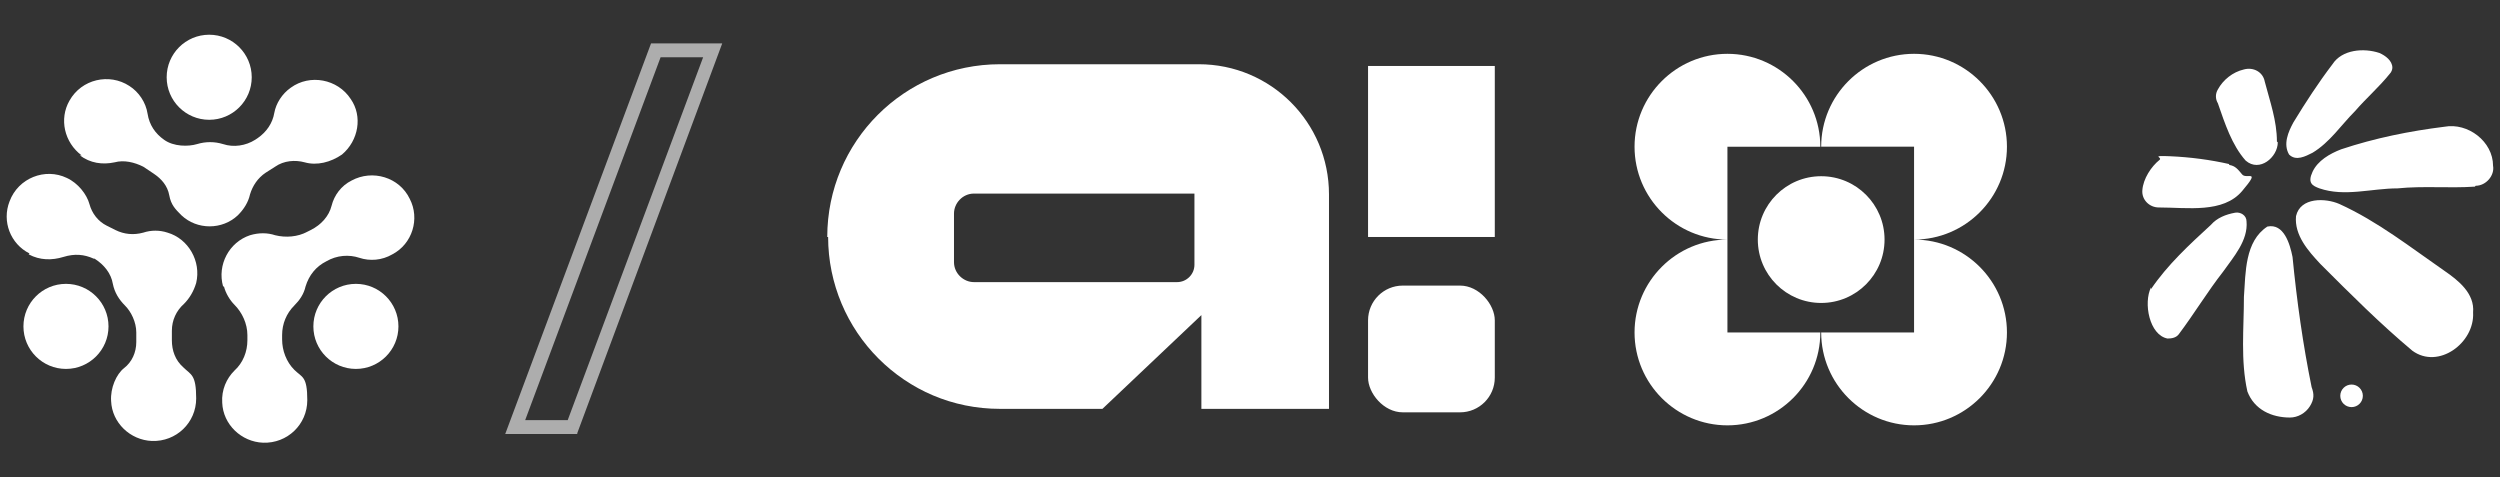 <?xml version="1.0" encoding="UTF-8"?>
<svg id="Layer_1" data-name="Layer 1" xmlns="http://www.w3.org/2000/svg" version="1.1" viewBox="0 0 288 55">
  <rect x="0" y="0" width="288" height="55" fill="#333333" stroke="none"/>
  <defs>
    <style>
      .cls-1 {
        opacity: .6;
      }

      .cls-2 {
        fill: #fff;
        stroke-width: 0px;
      }
    </style>
  </defs>
  <g>
    <circle class="cls-2" cx="41" cy="37.6" r="4.9"/>
    <circle class="cls-2" cx="7.6" cy="37.6" r="4.9"/>
    <path class="cls-2" d="M25.8,33c.2.8.7,1.6,1.2,2.1.9.9,1.5,2.2,1.5,3.5v.6c0,1.3-.5,2.6-1.5,3.5-.9.9-1.5,2.2-1.4,3.7.1,2.5,2.2,4.5,4.7,4.6,2.8.1,5.1-2.1,5.1-4.9s-.6-2.6-1.5-3.5c-.9-.9-1.4-2.2-1.4-3.5v-.5c0-1.3.5-2.5,1.4-3.4.6-.6,1.1-1.3,1.3-2.2.4-1.3,1.2-2.3,2.4-2.9h0c1.2-.7,2.6-.8,3.8-.4,1.2.4,2.6.3,3.8-.4,2.3-1.2,3.2-4.1,2-6.4-1.2-2.5-4.3-3.4-6.7-2.1-1.2.6-2,1.7-2.3,2.9s-1.2,2.2-2.4,2.8l-.4.2c-1.1.6-2.5.7-3.7.4-.9-.3-1.9-.3-2.9,0-2.4.8-3.8,3.4-3.1,5.9Z"/>
    <path class="cls-2" d="M3.3,29.3c1.3.7,2.7.7,4,.3s2.4-.3,3.5.2h.1c1.1.7,1.9,1.7,2.1,2.9.2,1,.7,1.8,1.4,2.5s1.3,1.9,1.3,3.1v1.1c0,1.2-.5,2.3-1.4,3s-1.6,2.3-1.5,3.8c.1,2.5,2.2,4.5,4.7,4.6,2.8.1,5.1-2.1,5.1-4.9s-.6-2.7-1.5-3.6c-.9-.8-1.3-1.9-1.3-3.1v-1.1c0-1.2.5-2.3,1.4-3.1.6-.6,1.1-1.4,1.4-2.4.6-2.5-.9-5.1-3.3-5.8-.9-.3-1.9-.3-2.8,0-1.1.3-2.2.2-3.2-.3l-1-.5c-1-.5-1.7-1.4-2-2.5s-1.3-2.4-2.6-3c-2.5-1.2-5.6,0-6.6,2.7-.9,2.3.1,4.9,2.3,6Z"/>
    <path class="cls-2" d="M9.2,17.9c1.2.9,2.6,1.1,4,.8,1.1-.3,2.3,0,3.3.5l1.2.8c.9.6,1.6,1.4,1.8,2.5s.7,1.6,1.4,2.3c1.8,1.7,4.7,1.7,6.5,0,.7-.7,1.2-1.5,1.4-2.4.3-1,.9-1.9,1.8-2.5l1.1-.7c1-.7,2.3-.8,3.4-.5,1.4.4,3,0,4.3-.9,1.9-1.6,2.4-4.4,1-6.4-1.5-2.3-4.7-2.9-6.9-1.3-1,.7-1.7,1.8-1.9,2.9-.2,1.2-.9,2.2-1.9,2.9l-.3.2c-1.1.7-2.5.9-3.7.5-1-.3-2-.3-3,0s-2.7.3-3.8-.5h0c-1-.7-1.7-1.7-1.9-3-.2-1.3-1-2.5-2.1-3.2-2.3-1.5-5.5-.8-6.9,1.7-1.2,2.1-.6,4.8,1.4,6.3Z"/>
    <circle class="cls-2" cx="24.1" cy="8.9" r="4.9"/>
  </g>
  <g class="cls-1">
    <path class="cls-2" d="M66.5,50h-8.3L75,5h8.2l-16.7,44.9ZM60.4,48.4h5l15.6-41.8h-4.9l-15.6,41.8Z"/>
  </g>
  <g>
    <path class="cls-2" d="M95.3,27.3c0-11,8.9-19.9,19.9-19.9h22.9c8.3,0,15,6.7,15,15h0v24.7h-14.7v-10.8l-11.4,10.8h-11.8c-5.5,0-10.4-2.2-14-5.8-3.6-3.6-5.8-8.6-5.8-14ZM109.9,30.2c0,1.3,1.1,2.3,2.3,2.3h23.4c1.1,0,2-.9,2-2v-8.2h-25.4c-1.3,0-2.3,1.1-2.3,2.3v5.5Z"/>
    <rect class="cls-2" x="157.6" y="7.6" width="14.6" height="19.7"/>
    <rect class="cls-2" x="157.6" y="32.9" width="14.6" height="14.6" rx="4" ry="4"/>
  </g>
  <g>
    <g id="_14" data-name="14">
      <path class="cls-2" d="M199,16.9v10.7c-5.9,0-10.7-4.8-10.7-10.7s4.8-10.7,10.7-10.7,10.7,4.8,10.7,10.7h-10.7ZM220.5,27.6c5.9,0,10.7-4.8,10.7-10.7s-4.8-10.7-10.7-10.7-10.7,4.8-10.7,10.7h10.7v10.7ZM199,27.6c-5.9,0-10.7,4.8-10.7,10.7s4.8,10.7,10.7,10.7,10.7-4.8,10.7-10.7h-10.7v-10.7ZM220.5,27.6v10.7h-10.7c0,5.9,4.8,10.7,10.7,10.7s10.7-4.8,10.7-10.7-4.8-10.7-10.7-10.7Z"/>
    </g>
    <circle class="cls-2" cx="209.8" cy="27.6" r="7.3"/>
  </g>
  <g>
    <g id="_-39" data-name="-39">
      <path class="cls-2" d="M285.2,21.4c1.2,0,2.2-1.2,2-2.3,0-2.8-2.9-5-5.6-4.5-4,.5-8,1.3-11.9,2.6-1.3.5-2.7,1.3-3.3,2.6s0,1.6.8,1.9c2.9,1,6,0,9,0,3-.3,5.9,0,8.9-.2ZM275.3,8.5c.2-.2.3-.5.3-.7,0-.8-.8-1.4-1.5-1.7-1.8-.6-4.3-.4-5.4,1.3-1.6,2.1-3.1,4.4-4.5,6.7-.6,1.1-1.2,2.5-.5,3.7.8.8,1.9.2,2.7-.2,2-1.2,3.3-3.2,4.9-4.8,1.3-1.5,2.8-2.8,4-4.3ZM256.8,18.9c-2.2-.5-4.5-.8-6.8-.9s-.9.1-1.2.4c-1,.8-1.9,2.2-2,3.5-.1,1.1.8,2,1.9,2,3.3,0,7.4.7,9.6-1.9s.5-1.3,0-1.9-.8-1-1.5-1.1ZM262.3,16.3c0-2.4-.8-4.6-1.4-6.9-.2-1.1-1.3-1.7-2.4-1.4-1.3.3-2.4,1.2-3,2.3-.3.5-.3,1.1,0,1.6.8,2.3,1.6,4.8,3.2,6.6,1.6,1.4,3.7-.4,3.7-2.1ZM247.8,33.1c-.9,1.8-.2,5.5,1.9,5.9.5,0,1-.1,1.3-.5,1.8-2.4,3.3-4.9,5.1-7.2,1.2-1.7,2.9-3.6,2.7-5.8,0-.7-.7-1.1-1.3-1-1.1.2-2.1.6-2.8,1.4-2.5,2.3-5,4.6-6.9,7.4ZM267.4,30.5c3.4,3.4,6.8,6.8,10.5,9.9,3,2.2,7.2-.9,7-4.4.2-2.2-1.7-3.7-3.3-4.8-3.9-2.7-7.7-5.7-12.1-7.7-1.6-.7-4.5-.8-5,1.4-.2,2.2,1.4,4,2.8,5.5ZM258.9,45.1c.8,2.1,2.8,3,4.9,3,.9,0,1.8-.5,2.3-1.3s.5-1.4.2-2.2c-1-4.9-1.7-9.9-2.2-15-.3-1.5-1-3.9-2.9-3.5-2.6,1.7-2.5,5.3-2.7,8.1,0,3.6-.4,7.3.4,10.9Z"/>
    </g>
    <circle class="cls-2" cx="270.9" cy="45.6" r="1.3"/>
  </g>
</svg>
